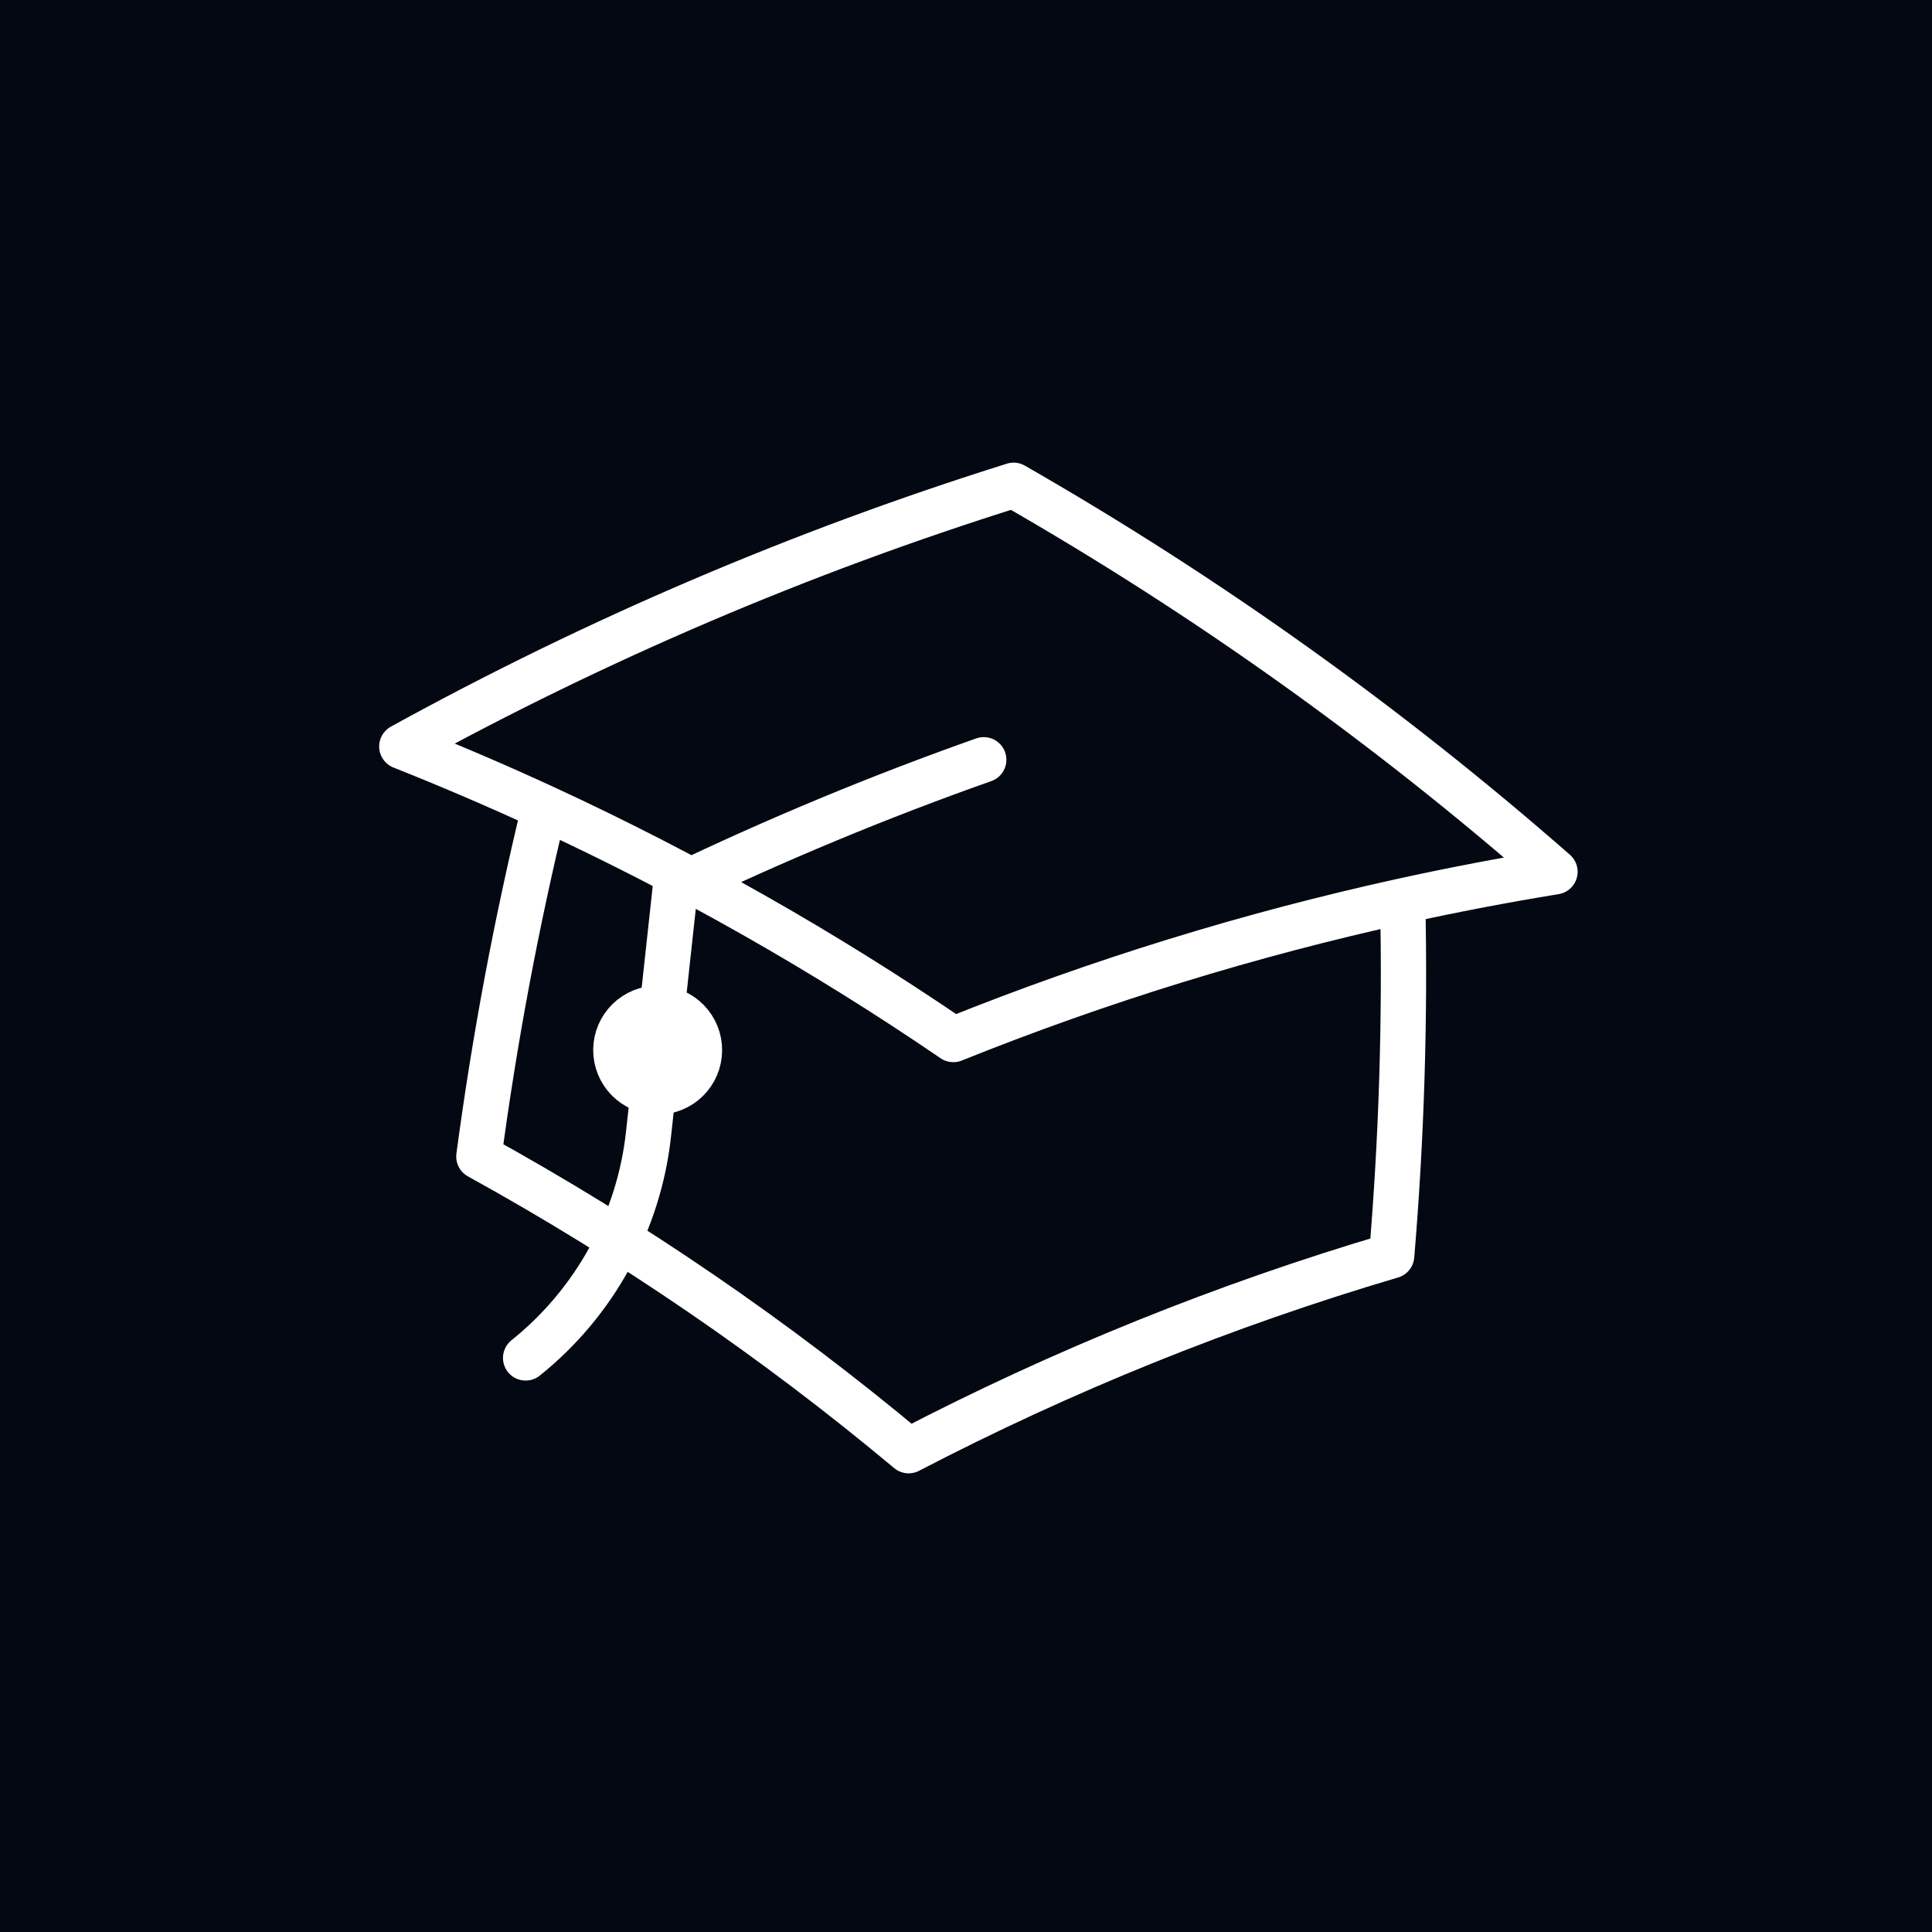 <svg width="64" height="64" viewBox="0 0 64 64" fill="none" xmlns="http://www.w3.org/2000/svg">
<rect width="64" height="64" fill="#030812"/>
<path d="M18.032 26.753C17.106 30.565 16.382 34.424 15.863 38.312C20.91 41.096 25.678 44.359 30.1 48.056C35.214 45.395 40.572 43.233 46.101 41.599C46.429 37.69 46.551 33.766 46.466 29.843M46.466 29.843C48.132 29.478 49.816 29.156 51.511 28.879C45.973 24.026 39.966 19.737 33.577 16.076C26.55 18.279 19.761 21.177 13.31 24.728C14.902 25.36 16.475 26.035 18.03 26.752C22.752 28.933 27.285 31.503 31.581 34.436C36.406 32.495 41.386 30.959 46.466 29.843ZM21.636 36.163C22.002 36.203 22.368 36.096 22.654 35.866C22.941 35.636 23.124 35.301 23.163 34.935C23.203 34.57 23.096 34.204 22.866 33.918C22.636 33.631 22.301 33.448 21.936 33.408C21.57 33.368 21.204 33.476 20.918 33.706C20.631 33.936 20.448 34.271 20.408 34.636C20.369 35.001 20.476 35.368 20.706 35.654C20.936 35.94 21.271 36.124 21.636 36.163ZM21.636 36.163L22.37 29.413C25.697 27.815 29.108 26.398 32.588 25.168M17.412 44.983C18.548 44.072 19.493 42.946 20.192 41.669C20.891 40.392 21.331 38.989 21.486 37.541L21.786 34.786" stroke="white" stroke-width="1.5" stroke-linecap="round" stroke-linejoin="round"/>
</svg>
